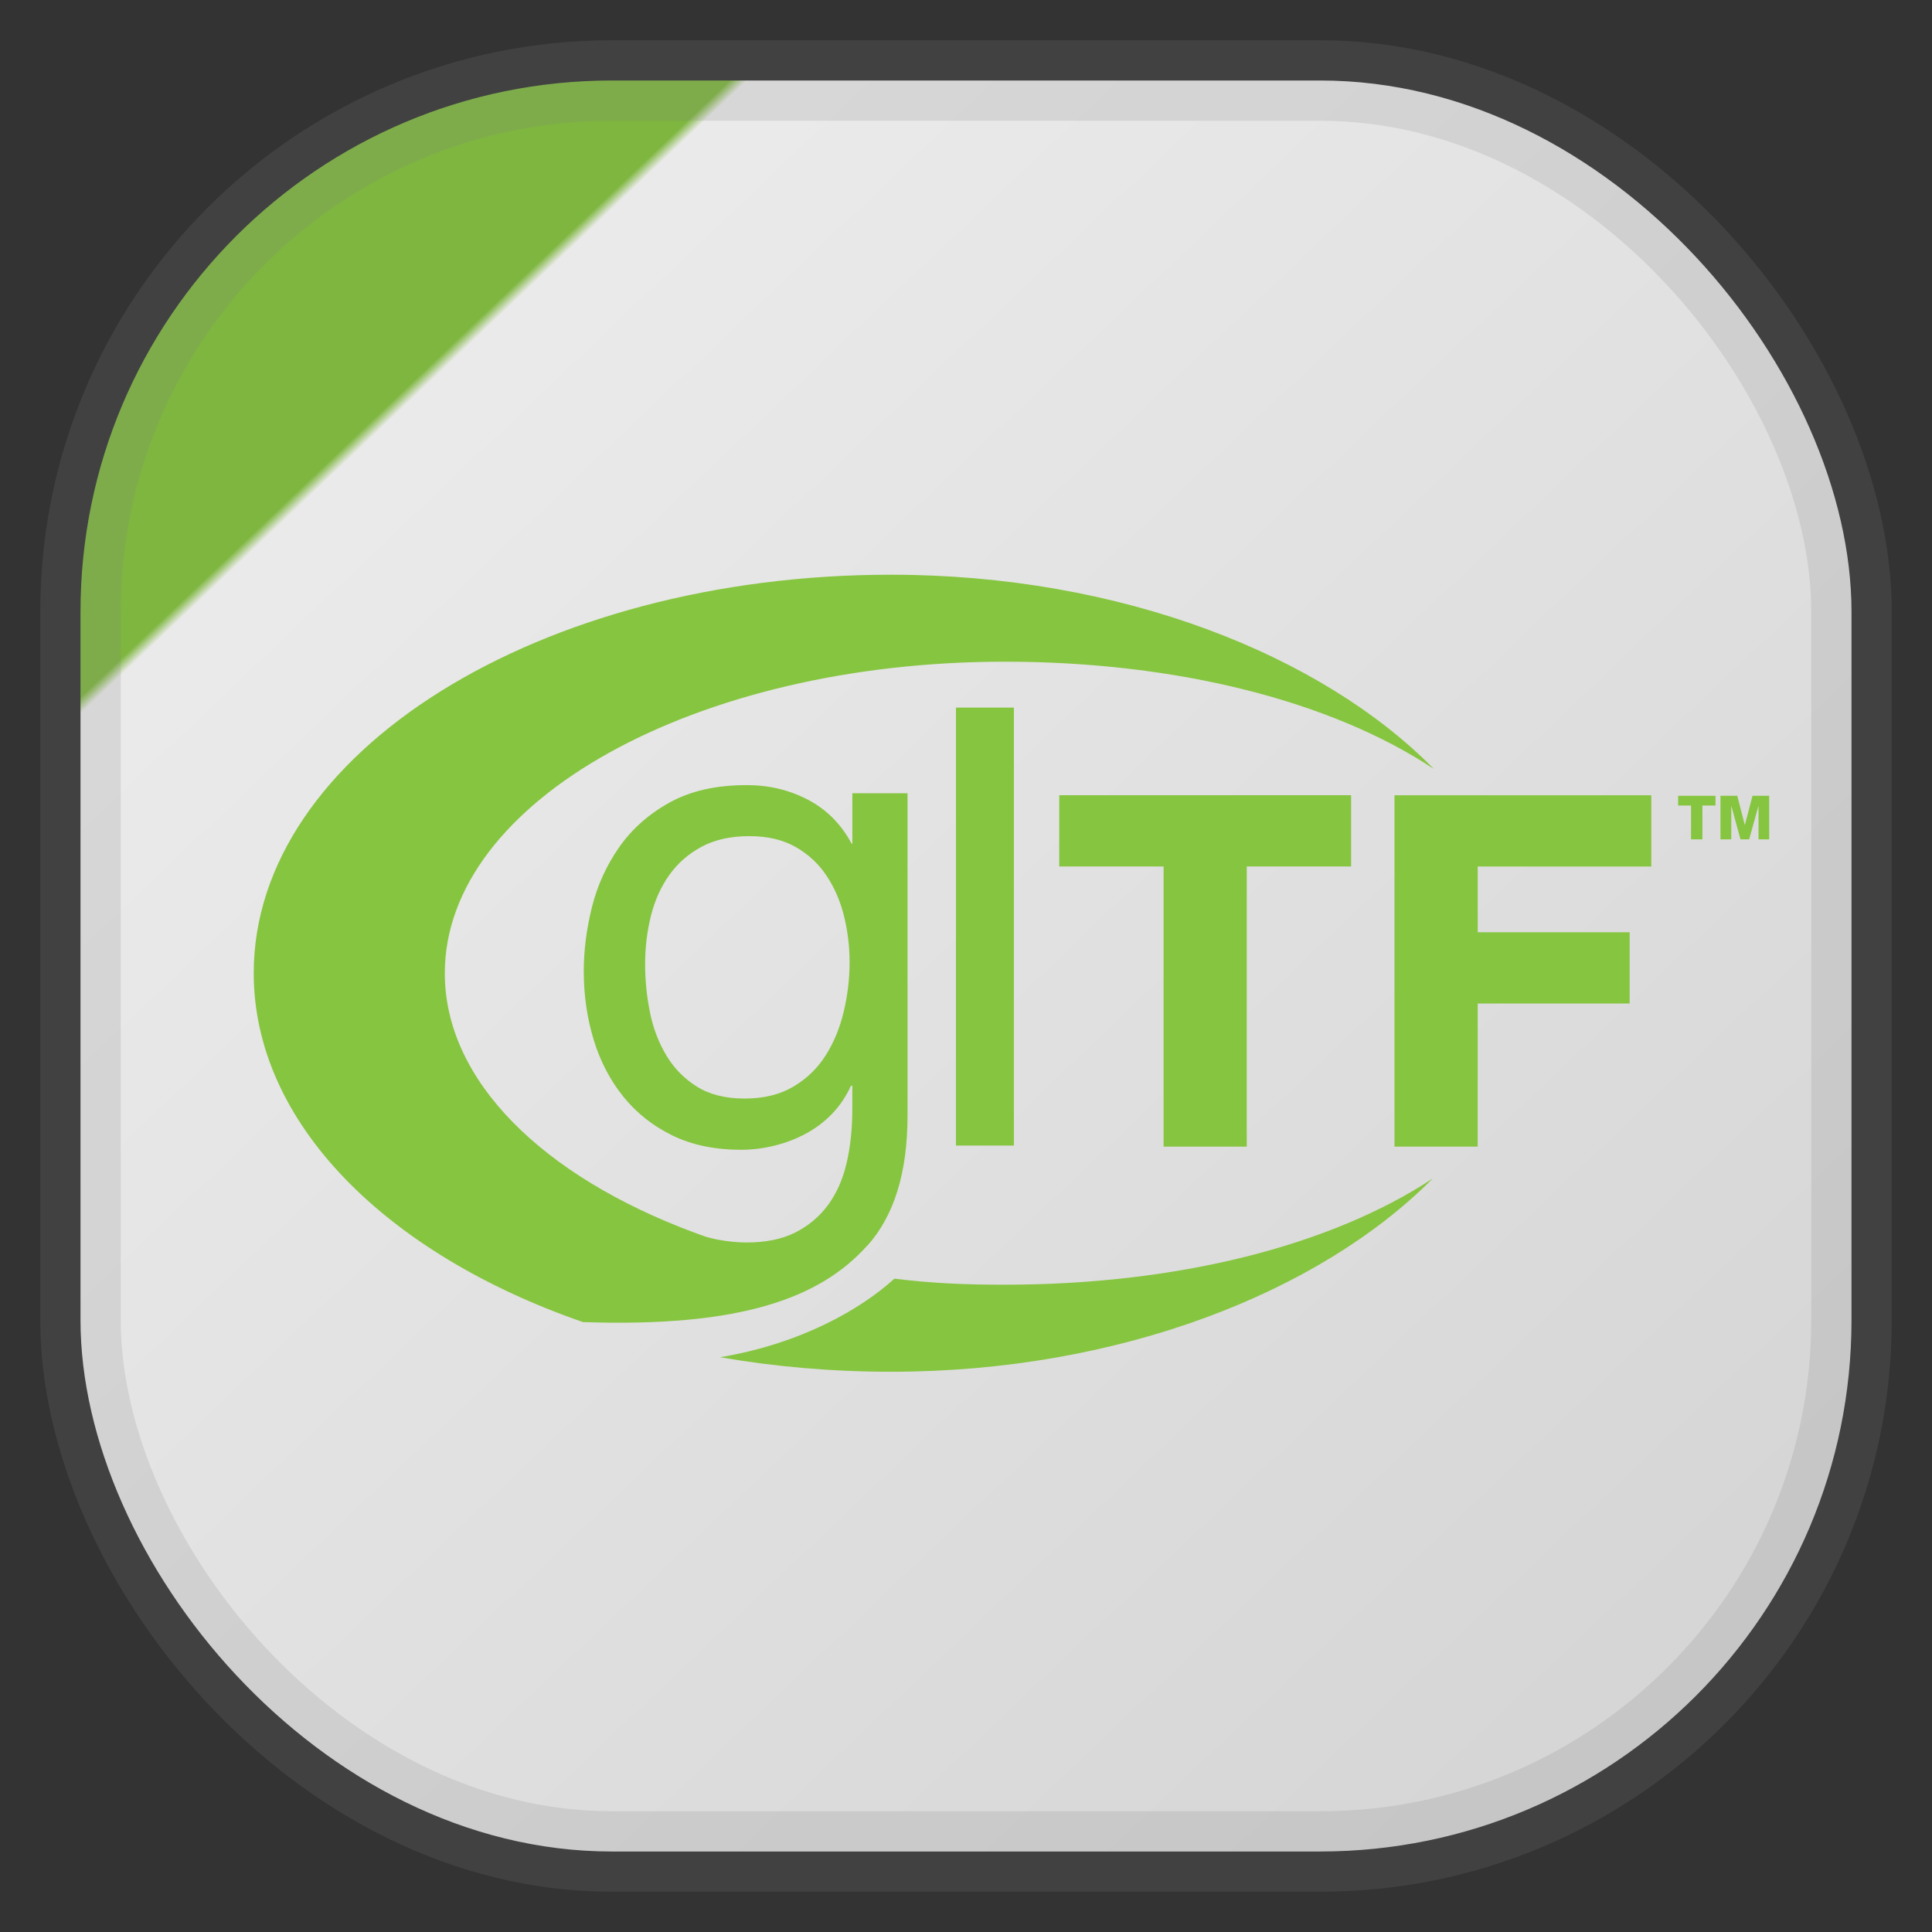<?xml version="1.0" encoding="UTF-8" standalone="no"?>
<svg
   width="24"
   height="24"
   fill="none"
   version="1.1"
   id="svg4"
   sodipodi:docname="glTF.svg"
   inkscape:version="1.3.2 (091e20ef0f, 2023-11-25, custom)"
   xmlns:inkscape="http://www.inkscape.org/namespaces/inkscape"
   xmlns:sodipodi="http://sodipodi.sourceforge.net/DTD/sodipodi-0.dtd"
   xmlns="http://www.w3.org/2000/svg"
   xmlns:svg="http://www.w3.org/2000/svg">
  <rect width="100%" height="100%" fill="#333333" stroke="none"/>
  <sodipodi:namedview
     id="namedview4"
     pagecolor="#ffffff"
     bordercolor="#000000"
     borderopacity="0.25"
     inkscape:showpageshadow="2"
     inkscape:pageopacity="0.0"
     inkscape:pagecheckerboard="0"
     inkscape:deskcolor="#d1d1d1"
     inkscape:zoom="18.567357"
     inkscape:cx="10.367658"
     inkscape:cy="11.875681"
     inkscape:window-width="1280"
     inkscape:window-height="649"
     inkscape:window-x="0"
     inkscape:window-y="0"
     inkscape:window-maximized="1"
     inkscape:current-layer="svg4" />
  <rect
     x="1"
     y="1"
     width="22"
     height="22"
     rx="6.6"
     fill="url(#a)"
     opacity="0.9"
     stroke="#808080"
     stroke-opacity="0.2"
     vector-effect="non-scaling-stroke"
     style="display:inline;-inkscape-stroke:hairline"
     id="rect1" />
  <g
     transform="matrix(0.801,0,0,0.801,-0.744,-2.444)"
     fill-rule="evenodd"
     stroke-linecap="square"
     stroke-width="1"
     id="g2"
     style="display:inline" />
  <g
     transform="matrix(0.022,0,0,0.022,1.544,6.59)"
     id="g5">
	<g
   fill="#86c540"
   id="g2-3">
		<path
   d="m 419.7,403.7 c 14.76,-16.55 22.56,-40.74 22.56,-73.32 v -182 h -31.17 v 28.48 h -0.385 c -5.905,-11.03 -14.11,-19.3 -24.63,-24.82 -10.52,-5.515 -22.07,-8.275 -34.64,-8.275 -17.19,0 -31.69,3.271 -43.49,9.814 -11.8,6.543 -21.3,14.95 -28.48,25.21 -7.187,10.26 -12.32,21.55 -15.4,33.87 -3.079,12.32 -4.618,24.38 -4.618,36.18 0,13.6 1.858,26.5 5.581,38.68 3.716,12.19 9.296,22.9 16.74,32.14 7.439,9.236 16.68,16.55 27.71,21.94 11.03,5.39 23.99,8.082 38.88,8.082 6.158,0 12.38,-0.769 18.66,-2.309 6.291,-1.539 12.19,-3.782 17.71,-6.735 5.514,-2.946 10.45,-6.669 14.82,-11.16 4.36,-4.487 7.95,-9.813 10.78,-15.97 h 0.757 v 13.08 c 0,11.29 -1.094,21.55 -3.272,30.79 -2.182,9.237 -5.712,17.13 -10.58,23.67 -4.877,6.543 -11.04,11.67 -18.47,15.4 -7.445,3.717 -16.55,5.581 -27.32,5.581 -5.389,0 -11.04,-0.579 -16.94,-1.732 -2.13,-0.416 -4.2,-0.928 -6.211,-1.53 -2.188,-0.772 -4.358,-1.557 -6.51,-2.356 -0.2,-0.085 -0.399,-0.172 -0.598,-0.259 v 0.036 c -84.53,-31.57 -140.2,-85.25 -140.2,-146.2 0,-97.15 141.5,-175.9 316.1,-175.9 97.25,0 184.5,22.15 242.4,60.59 -63.29,-64.41 -176.8,-109.7 -306.5,-109.7 -198.7,-0.035 -359.8,100.7 -359.9,224.9 -0.012,84.82 75.04,158.7 185.9,197.1 88.92,3.044 134,-13.46 160.6,-43.27 z M 406.28,271.5 c -2.182,9.236 -5.58,17.51 -10.2,24.82 -4.617,7.314 -10.72,13.22 -18.28,17.7 -7.571,4.493 -16.74,6.735 -27.52,6.735 -10.78,0 -19.76,-2.242 -26.94,-6.735 -7.186,-4.484 -12.96,-10.39 -17.32,-17.7 -4.366,-7.311 -7.444,-15.45 -9.237,-24.44 -1.797,-8.978 -2.694,-17.96 -2.694,-26.94 0,-9.489 1.088,-18.6 3.271,-27.33 2.178,-8.719 5.641,-16.42 10.39,-23.09 4.745,-6.669 10.84,-11.99 18.28,-15.97 7.439,-3.975 16.42,-5.965 26.94,-5.965 10.26,0 18.98,2.057 26.17,6.158 7.18,4.107 13.02,9.561 17.51,16.36 4.486,6.801 7.758,14.43 9.814,22.9 2.051,8.467 3.079,17.07 3.079,25.79 0,9.238 -1.095,18.48 -3.272,27.71 z"
   id="path1" />

		<path
   d="m 434.8,422.5 c -18.85,17.11 -52.53,36.65 -98.4,44.32 30.71,5.339 63.06,8.194 96.49,8.198 129.2,0.025 242.4,-45.09 305.9,-109.1 -57.98,38.21 -144.8,59.95 -241.7,59.95 -23.02,0.002 -40.63,-0.809 -62.25,-3.41 z"
   id="path2" />

	</g>

	
		
			<path
   d="M 633.8,347.9 H 586.84 V 189.7 h -58.92 v -40.23 h 164.8 V 189.7 H 633.8 Z"
   fill="#86c540"
   id="path3" />

		
		
			<path
   d="M 764.2,347.9 H 717.23 V 149.5 h 145 v 40.23 h -98.02 v 37.13 h 85.8 v 40.23 h -85.8 z"
   fill="#86c540"
   id="path4" />

		
	
	<path
   d="m 469.6,100 h 32.71 V 347.3 H 469.6 Z"
   fill="#86c540"
   id="path5" />

</g>
  <g
     transform="matrix(0.022,0,0,0.022,1.449,6.59)"
     fill="#86c540"
     id="g6">
	<polygon
   points="895.4,155.3 895.4,174.4 889,174.4 889,155.3 881.7,155.3 881.7,149.8 902.8,149.8 902.8,155.3 "
   id="polygon5" />

	<polygon
   points="921.8,174.4 916.9,174.4 911.8,155.7 911.7,155.7 911.7,174.4 905.6,174.4 905.6,149.8 915.1,149.8 919.3,166.2 919.4,166.2 923.7,149.8 933.1,149.8 933.1,174.4 927.1,174.4 927.1,155.7 927,155.7 "
   id="polygon6" />

</g>
  <defs
     id="defs4">
    <linearGradient
       id="a"
       x1=".05"
       x2="1"
       y2="1"
       gradientTransform="scale(22)"
       gradientUnits="userSpaceOnUse">
      <stop
         stop-color="#3fa33c"
         offset="0.2"
         id="stop2"
         style="stop-color:#86c540;stop-opacity:1;" />
      <stop
         stop-color="#6dd743"
         offset="0.205"
         id="stop3"
         style="stop-color:#ffffff;stop-opacity:1;" />
      <stop
         stop-color="#006c34"
         offset="1"
         id="stop4"
         style="stop-color:#e6e6e6;stop-opacity:1;" />
    </linearGradient>
  </defs>
</svg>
